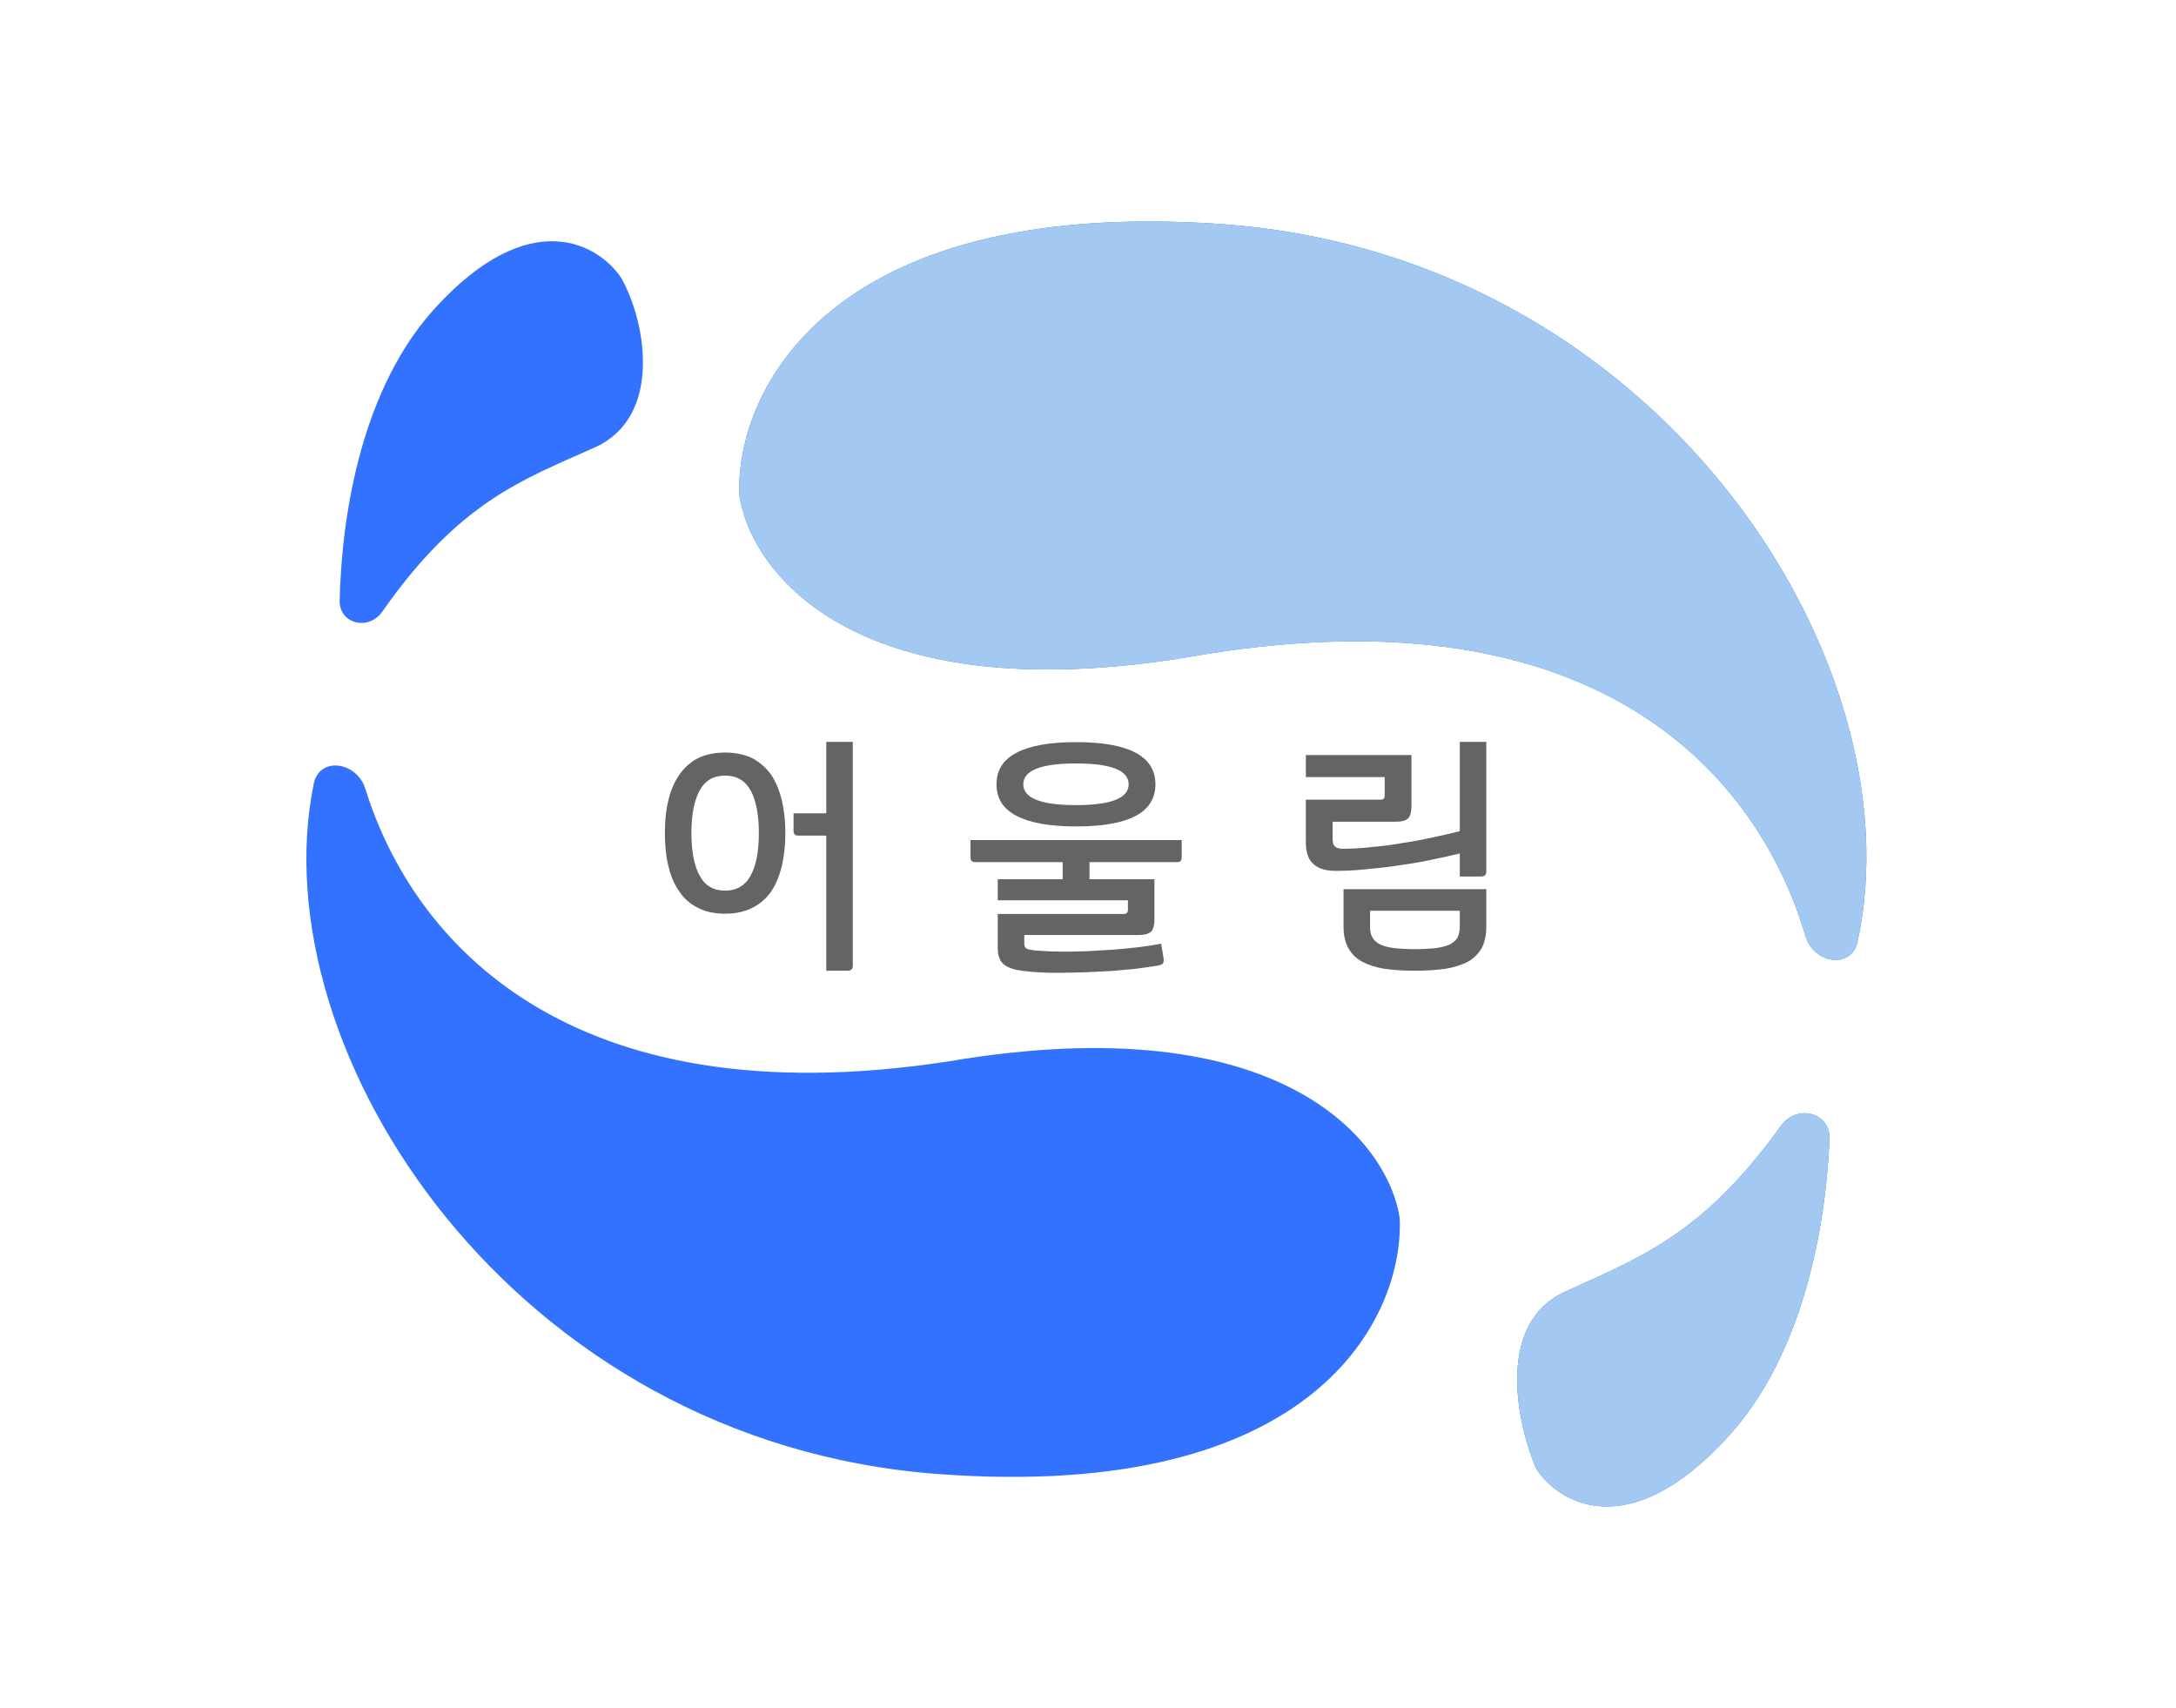 <svg width="79" height="62" viewBox="0 0 79 62" fill="none" xmlns="http://www.w3.org/2000/svg">
<path d="M43.725 23.753C58.114 21.409 63.857 28.23 65.55 33.983C65.843 34.98 67.218 35.197 67.439 34.182C69.66 23.997 60.195 9.21 44.266 8.129C29.998 7.161 26.705 14.277 26.842 17.956C27.246 20.823 31.188 25.997 43.725 23.753Z" fill="#2775E7"/>
<path d="M43.725 23.753C58.114 21.409 63.857 28.23 65.55 33.983C65.843 34.98 67.218 35.197 67.439 34.182C69.66 23.997 60.195 9.21 44.266 8.129C29.998 7.161 26.705 14.277 26.842 17.956C27.246 20.823 31.188 25.997 43.725 23.753Z" fill="#A3C9F2"/>
<path d="M62.776 52.109C65.412 49.195 66.271 44.721 66.421 41.362C66.465 40.37 65.231 40.065 64.653 40.872C61.809 44.846 59.462 45.678 56.816 46.89C54.294 48.046 55.067 51.654 55.77 53.313C56.599 54.577 59.161 56.106 62.776 52.109Z" fill="#2775E7"/>
<path d="M62.776 52.109C65.412 49.195 66.271 44.721 66.421 41.362C66.465 40.37 65.231 40.065 64.653 40.872C61.809 44.846 59.462 45.678 56.816 46.89C54.294 48.046 55.067 51.654 55.77 53.313C56.599 54.577 59.161 56.106 62.776 52.109Z" fill="#A3C9F2"/>
<path d="M34.436 38.528C20.599 40.655 14.977 34.146 13.265 28.634C12.958 27.646 11.595 27.44 11.389 28.454C9.406 38.2 18.666 52.351 34.031 53.504C47.845 54.541 50.977 47.742 50.816 44.214C50.404 41.462 46.55 36.471 34.436 38.528Z" fill="#3371FF"/>
<path d="M15.786 11.194C13.172 14.062 12.409 18.542 12.331 21.793C12.311 22.652 13.386 22.908 13.878 22.204C16.68 18.199 18.986 17.41 21.593 16.242C24.025 15.153 23.492 11.765 22.557 10.092C21.745 8.874 19.255 7.388 15.786 11.194Z" fill="#3371FF"/>
<path d="M26.326 33.167C25.939 33.167 25.606 33.095 25.336 32.951C25.057 32.816 24.832 32.618 24.661 32.357C24.481 32.105 24.346 31.79 24.265 31.43C24.175 31.07 24.139 30.674 24.139 30.242C24.139 29.81 24.175 29.414 24.265 29.054C24.346 28.694 24.481 28.388 24.661 28.127C24.832 27.875 25.057 27.668 25.336 27.524C25.606 27.389 25.939 27.317 26.326 27.317C26.704 27.317 27.037 27.389 27.316 27.524C27.586 27.668 27.82 27.875 28 28.127C28.171 28.388 28.297 28.694 28.387 29.054C28.468 29.414 28.513 29.81 28.513 30.242C28.513 30.674 28.468 31.07 28.387 31.43C28.297 31.79 28.171 32.105 28 32.357C27.82 32.618 27.586 32.816 27.316 32.951C27.037 33.095 26.704 33.167 26.326 33.167ZM30.961 35.048C30.961 35.174 30.898 35.237 30.772 35.237H29.998V30.332H28.999C28.927 30.332 28.873 30.323 28.855 30.287C28.819 30.26 28.81 30.215 28.81 30.143V29.522H29.998V26.93H30.961V35.048ZM26.326 32.33C26.74 32.33 27.055 32.15 27.253 31.781C27.451 31.421 27.55 30.908 27.55 30.242C27.55 29.576 27.451 29.063 27.253 28.694C27.055 28.334 26.74 28.154 26.326 28.154C25.903 28.154 25.597 28.334 25.399 28.694C25.201 29.063 25.102 29.576 25.102 30.242C25.102 30.908 25.201 31.421 25.399 31.781C25.597 32.15 25.903 32.33 26.326 32.33Z" fill="#646464"/>
<path d="M40.949 32.681H36.224V31.916H38.582V31.295H35.423C35.351 31.295 35.297 31.286 35.279 31.25C35.243 31.223 35.234 31.178 35.234 31.106V30.494H42.902V31.106C42.902 31.178 42.884 31.223 42.866 31.25C42.83 31.286 42.785 31.295 42.713 31.295H39.554V31.916H41.912V33.392C41.912 33.59 41.867 33.734 41.795 33.815C41.705 33.896 41.552 33.941 41.336 33.941H37.187V34.238C37.187 34.337 37.214 34.4 37.268 34.436C37.322 34.463 37.412 34.481 37.556 34.499C37.763 34.517 37.952 34.526 38.123 34.535C38.285 34.535 38.474 34.544 38.69 34.544C38.924 34.544 39.194 34.535 39.5 34.526L40.418 34.472C40.724 34.445 41.039 34.418 41.345 34.382C41.642 34.346 41.912 34.301 42.155 34.256L42.245 34.787C42.254 34.859 42.245 34.922 42.227 34.967C42.191 35.003 42.137 35.03 42.047 35.048C41.804 35.084 41.534 35.129 41.246 35.165L40.346 35.246C40.04 35.264 39.734 35.273 39.446 35.291C39.149 35.3 38.888 35.309 38.654 35.309H38.033C37.826 35.3 37.619 35.291 37.412 35.273C37.196 35.255 37.025 35.228 36.881 35.201C36.728 35.165 36.602 35.111 36.512 35.057C36.404 34.985 36.332 34.904 36.296 34.805C36.242 34.697 36.224 34.553 36.224 34.391V33.176H40.805C40.895 33.176 40.949 33.131 40.949 33.032V32.681ZM41.948 28.469C41.948 29.495 40.985 29.999 39.068 29.999C38.114 29.999 37.403 29.873 36.917 29.621C36.422 29.369 36.179 28.991 36.179 28.469C36.179 27.956 36.422 27.569 36.917 27.317C37.403 27.065 38.114 26.939 39.068 26.939C40.985 26.939 41.948 27.452 41.948 28.469ZM39.068 27.713C37.79 27.713 37.151 27.965 37.151 28.469C37.151 28.973 37.79 29.225 39.068 29.225C40.337 29.225 40.976 28.973 40.976 28.469C40.976 27.965 40.337 27.713 39.068 27.713Z" fill="#646464"/>
<path d="M50.271 28.208H47.409V27.407H51.243V29.279C51.243 29.477 51.198 29.621 51.126 29.702C51.036 29.792 50.883 29.828 50.667 29.828H48.381V30.44C48.381 30.584 48.408 30.683 48.471 30.728C48.525 30.782 48.615 30.809 48.732 30.809C49.074 30.809 49.434 30.791 49.821 30.746C50.199 30.71 50.586 30.665 50.964 30.593C51.342 30.539 51.702 30.467 52.062 30.386C52.404 30.314 52.719 30.242 52.998 30.17V26.93H53.961V31.628C53.961 31.754 53.898 31.817 53.772 31.817H52.998V30.98C52.71 31.052 52.386 31.124 52.026 31.196C51.666 31.277 51.288 31.34 50.91 31.394C50.523 31.457 50.136 31.502 49.74 31.538C49.344 31.583 48.966 31.61 48.606 31.61C48.192 31.628 47.886 31.547 47.697 31.376C47.499 31.214 47.409 30.944 47.409 30.566V29.027H50.127C50.217 29.027 50.271 28.982 50.271 28.883V28.208ZM51.369 35.237C50.937 35.237 50.568 35.21 50.253 35.165C49.929 35.111 49.659 35.021 49.443 34.904C49.218 34.778 49.056 34.607 48.948 34.409C48.831 34.193 48.777 33.932 48.777 33.626V32.276H53.961V33.626C53.961 33.932 53.907 34.193 53.799 34.409C53.682 34.607 53.52 34.778 53.304 34.904C53.079 35.021 52.809 35.111 52.485 35.165C52.161 35.21 51.783 35.237 51.369 35.237ZM51.369 34.454C51.657 34.454 51.9 34.436 52.116 34.418C52.314 34.391 52.485 34.346 52.62 34.292C52.746 34.229 52.836 34.148 52.908 34.049C52.962 33.941 52.998 33.806 52.998 33.644V33.059H49.74V33.644C49.74 33.806 49.767 33.941 49.839 34.049C49.893 34.148 49.992 34.229 50.127 34.292C50.253 34.346 50.415 34.391 50.631 34.418C50.829 34.436 51.081 34.454 51.369 34.454Z" fill="#646464"/>
</svg>

